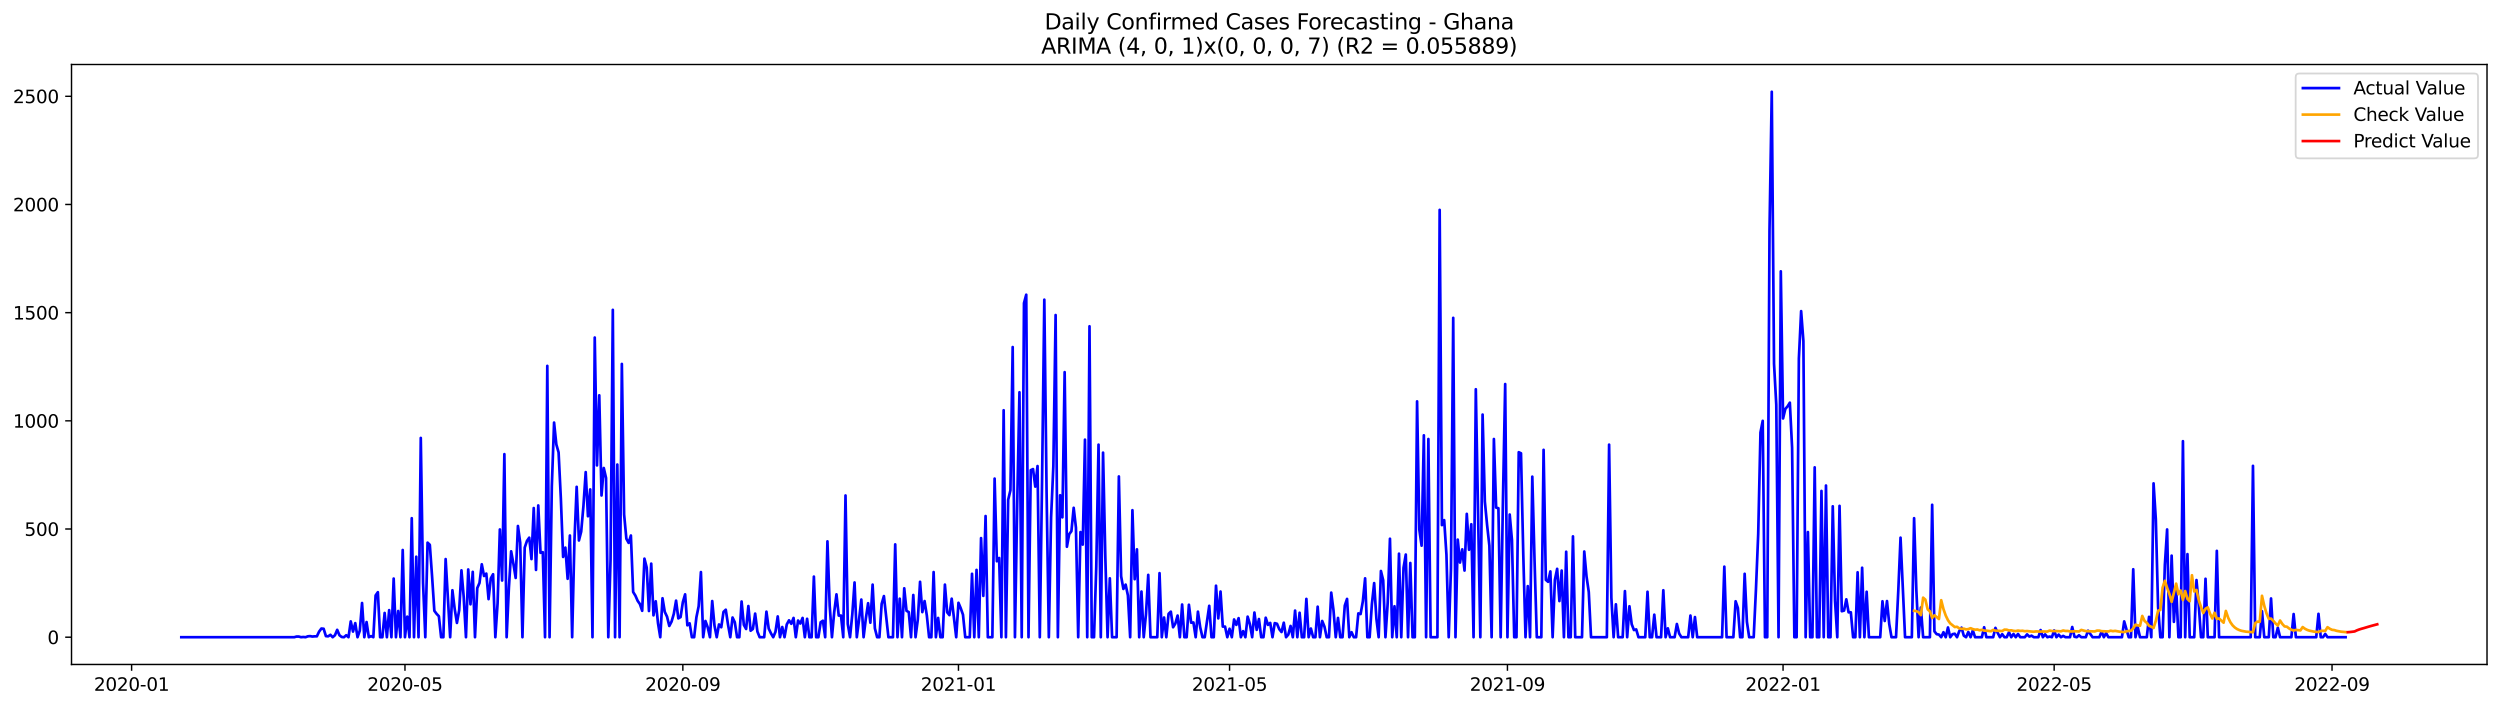 <?xml version="1.0" encoding="utf-8" standalone="no"?>
<!DOCTYPE svg PUBLIC "-//W3C//DTD SVG 1.1//EN"
  "http://www.w3.org/Graphics/SVG/1.1/DTD/svg11.dtd">
<svg xmlns:xlink="http://www.w3.org/1999/xlink" width="1386.05pt" height="392.274pt" viewBox="0 0 1386.05 392.274" xmlns="http://www.w3.org/2000/svg" version="1.1">
 <defs>
  <style type="text/css">*{stroke-linejoin: round; stroke-linecap: butt}</style>
 </defs>
 <g id="figure_1">
  <g id="patch_1">
   <path d="M 0 392.274 
L 1386.05 392.274 
L 1386.05 0 
L 0 0 
z
" style="fill: #ffffff"/>
  </g>
  <g id="axes_1">
   <g id="patch_2">
    <path d="M 39.65 368.396 
L 1378.85 368.396 
L 1378.85 35.755 
L 39.65 35.755 
z
" style="fill: #ffffff"/>
   </g>
   <g id="matplotlib.axis_1">
    <g id="xtick_1">
     <g id="line2d_1">
      <defs>
       <path id="m6792ec9a97" d="M 0 0 
L 0 3.5 
" style="stroke: #000000; stroke-width: 0.8"/>
      </defs>
      <g>
       <use xlink:href="#m6792ec9a97" x="72.967" y="368.396" style="stroke: #000000; stroke-width: 0.8"/>
      </g>
     </g>
     <g id="text_1">
      <!-- 2020-01 -->
      <g transform="translate(52.076 382.994)scale(0.1 -0.1)">
       <defs>
        <path id="DejaVuSans-32" d="M 1228 531 
L 3431 531 
L 3431 0 
L 469 0 
L 469 531 
Q 828 903 1448 1529 
Q 2069 2156 2228 2338 
Q 2531 2678 2651 2914 
Q 2772 3150 2772 3378 
Q 2772 3750 2511 3984 
Q 2250 4219 1831 4219 
Q 1534 4219 1204 4116 
Q 875 4013 500 3803 
L 500 4441 
Q 881 4594 1212 4672 
Q 1544 4750 1819 4750 
Q 2544 4750 2975 4387 
Q 3406 4025 3406 3419 
Q 3406 3131 3298 2873 
Q 3191 2616 2906 2266 
Q 2828 2175 2409 1742 
Q 1991 1309 1228 531 
z
" transform="scale(0.016)"/>
        <path id="DejaVuSans-30" d="M 2034 4250 
Q 1547 4250 1301 3770 
Q 1056 3291 1056 2328 
Q 1056 1369 1301 889 
Q 1547 409 2034 409 
Q 2525 409 2770 889 
Q 3016 1369 3016 2328 
Q 3016 3291 2770 3770 
Q 2525 4250 2034 4250 
z
M 2034 4750 
Q 2819 4750 3233 4129 
Q 3647 3509 3647 2328 
Q 3647 1150 3233 529 
Q 2819 -91 2034 -91 
Q 1250 -91 836 529 
Q 422 1150 422 2328 
Q 422 3509 836 4129 
Q 1250 4750 2034 4750 
z
" transform="scale(0.016)"/>
        <path id="DejaVuSans-2d" d="M 313 2009 
L 1997 2009 
L 1997 1497 
L 313 1497 
L 313 2009 
z
" transform="scale(0.016)"/>
        <path id="DejaVuSans-31" d="M 794 531 
L 1825 531 
L 1825 4091 
L 703 3866 
L 703 4441 
L 1819 4666 
L 2450 4666 
L 2450 531 
L 3481 531 
L 3481 0 
L 794 0 
L 794 531 
z
" transform="scale(0.016)"/>
       </defs>
       <use xlink:href="#DejaVuSans-32"/>
       <use xlink:href="#DejaVuSans-30" x="63.623"/>
       <use xlink:href="#DejaVuSans-32" x="127.246"/>
       <use xlink:href="#DejaVuSans-30" x="190.869"/>
       <use xlink:href="#DejaVuSans-2d" x="254.492"/>
       <use xlink:href="#DejaVuSans-30" x="290.576"/>
       <use xlink:href="#DejaVuSans-31" x="354.199"/>
      </g>
     </g>
    </g>
    <g id="xtick_2">
     <g id="line2d_2">
      <g>
       <use xlink:href="#m6792ec9a97" x="224.523" y="368.396" style="stroke: #000000; stroke-width: 0.8"/>
      </g>
     </g>
     <g id="text_2">
      <!-- 2020-05 -->
      <g transform="translate(203.631 382.994)scale(0.1 -0.1)">
       <defs>
        <path id="DejaVuSans-35" d="M 691 4666 
L 3169 4666 
L 3169 4134 
L 1269 4134 
L 1269 2991 
Q 1406 3038 1543 3061 
Q 1681 3084 1819 3084 
Q 2600 3084 3056 2656 
Q 3513 2228 3513 1497 
Q 3513 744 3044 326 
Q 2575 -91 1722 -91 
Q 1428 -91 1123 -41 
Q 819 9 494 109 
L 494 744 
Q 775 591 1075 516 
Q 1375 441 1709 441 
Q 2250 441 2565 725 
Q 2881 1009 2881 1497 
Q 2881 1984 2565 2268 
Q 2250 2553 1709 2553 
Q 1456 2553 1204 2497 
Q 953 2441 691 2322 
L 691 4666 
z
" transform="scale(0.016)"/>
       </defs>
       <use xlink:href="#DejaVuSans-32"/>
       <use xlink:href="#DejaVuSans-30" x="63.623"/>
       <use xlink:href="#DejaVuSans-32" x="127.246"/>
       <use xlink:href="#DejaVuSans-30" x="190.869"/>
       <use xlink:href="#DejaVuSans-2d" x="254.492"/>
       <use xlink:href="#DejaVuSans-30" x="290.576"/>
       <use xlink:href="#DejaVuSans-35" x="354.199"/>
      </g>
     </g>
    </g>
    <g id="xtick_3">
     <g id="line2d_3">
      <g>
       <use xlink:href="#m6792ec9a97" x="378.583" y="368.396" style="stroke: #000000; stroke-width: 0.8"/>
      </g>
     </g>
     <g id="text_3">
      <!-- 2020-09 -->
      <g transform="translate(357.692 382.994)scale(0.1 -0.1)">
       <defs>
        <path id="DejaVuSans-39" d="M 703 97 
L 703 672 
Q 941 559 1184 500 
Q 1428 441 1663 441 
Q 2288 441 2617 861 
Q 2947 1281 2994 2138 
Q 2813 1869 2534 1725 
Q 2256 1581 1919 1581 
Q 1219 1581 811 2004 
Q 403 2428 403 3163 
Q 403 3881 828 4315 
Q 1253 4750 1959 4750 
Q 2769 4750 3195 4129 
Q 3622 3509 3622 2328 
Q 3622 1225 3098 567 
Q 2575 -91 1691 -91 
Q 1453 -91 1209 -44 
Q 966 3 703 97 
z
M 1959 2075 
Q 2384 2075 2632 2365 
Q 2881 2656 2881 3163 
Q 2881 3666 2632 3958 
Q 2384 4250 1959 4250 
Q 1534 4250 1286 3958 
Q 1038 3666 1038 3163 
Q 1038 2656 1286 2365 
Q 1534 2075 1959 2075 
z
" transform="scale(0.016)"/>
       </defs>
       <use xlink:href="#DejaVuSans-32"/>
       <use xlink:href="#DejaVuSans-30" x="63.623"/>
       <use xlink:href="#DejaVuSans-32" x="127.246"/>
       <use xlink:href="#DejaVuSans-30" x="190.869"/>
       <use xlink:href="#DejaVuSans-2d" x="254.492"/>
       <use xlink:href="#DejaVuSans-30" x="290.576"/>
       <use xlink:href="#DejaVuSans-39" x="354.199"/>
      </g>
     </g>
    </g>
    <g id="xtick_4">
     <g id="line2d_4">
      <g>
       <use xlink:href="#m6792ec9a97" x="531.391" y="368.396" style="stroke: #000000; stroke-width: 0.8"/>
      </g>
     </g>
     <g id="text_4">
      <!-- 2021-01 -->
      <g transform="translate(510.5 382.994)scale(0.1 -0.1)">
       <use xlink:href="#DejaVuSans-32"/>
       <use xlink:href="#DejaVuSans-30" x="63.623"/>
       <use xlink:href="#DejaVuSans-32" x="127.246"/>
       <use xlink:href="#DejaVuSans-31" x="190.869"/>
       <use xlink:href="#DejaVuSans-2d" x="254.492"/>
       <use xlink:href="#DejaVuSans-30" x="290.576"/>
       <use xlink:href="#DejaVuSans-31" x="354.199"/>
      </g>
     </g>
    </g>
    <g id="xtick_5">
     <g id="line2d_5">
      <g>
       <use xlink:href="#m6792ec9a97" x="681.694" y="368.396" style="stroke: #000000; stroke-width: 0.8"/>
      </g>
     </g>
     <g id="text_5">
      <!-- 2021-05 -->
      <g transform="translate(660.803 382.994)scale(0.1 -0.1)">
       <use xlink:href="#DejaVuSans-32"/>
       <use xlink:href="#DejaVuSans-30" x="63.623"/>
       <use xlink:href="#DejaVuSans-32" x="127.246"/>
       <use xlink:href="#DejaVuSans-31" x="190.869"/>
       <use xlink:href="#DejaVuSans-2d" x="254.492"/>
       <use xlink:href="#DejaVuSans-30" x="290.576"/>
       <use xlink:href="#DejaVuSans-35" x="354.199"/>
      </g>
     </g>
    </g>
    <g id="xtick_6">
     <g id="line2d_6">
      <g>
       <use xlink:href="#m6792ec9a97" x="835.755" y="368.396" style="stroke: #000000; stroke-width: 0.8"/>
      </g>
     </g>
     <g id="text_6">
      <!-- 2021-09 -->
      <g transform="translate(814.864 382.994)scale(0.1 -0.1)">
       <use xlink:href="#DejaVuSans-32"/>
       <use xlink:href="#DejaVuSans-30" x="63.623"/>
       <use xlink:href="#DejaVuSans-32" x="127.246"/>
       <use xlink:href="#DejaVuSans-31" x="190.869"/>
       <use xlink:href="#DejaVuSans-2d" x="254.492"/>
       <use xlink:href="#DejaVuSans-30" x="290.576"/>
       <use xlink:href="#DejaVuSans-39" x="354.199"/>
      </g>
     </g>
    </g>
    <g id="xtick_7">
     <g id="line2d_7">
      <g>
       <use xlink:href="#m6792ec9a97" x="988.563" y="368.396" style="stroke: #000000; stroke-width: 0.8"/>
      </g>
     </g>
     <g id="text_7">
      <!-- 2022-01 -->
      <g transform="translate(967.672 382.994)scale(0.1 -0.1)">
       <use xlink:href="#DejaVuSans-32"/>
       <use xlink:href="#DejaVuSans-30" x="63.623"/>
       <use xlink:href="#DejaVuSans-32" x="127.246"/>
       <use xlink:href="#DejaVuSans-32" x="190.869"/>
       <use xlink:href="#DejaVuSans-2d" x="254.492"/>
       <use xlink:href="#DejaVuSans-30" x="290.576"/>
       <use xlink:href="#DejaVuSans-31" x="354.199"/>
      </g>
     </g>
    </g>
    <g id="xtick_8">
     <g id="line2d_8">
      <g>
       <use xlink:href="#m6792ec9a97" x="1138.866" y="368.396" style="stroke: #000000; stroke-width: 0.8"/>
      </g>
     </g>
     <g id="text_8">
      <!-- 2022-05 -->
      <g transform="translate(1117.975 382.994)scale(0.1 -0.1)">
       <use xlink:href="#DejaVuSans-32"/>
       <use xlink:href="#DejaVuSans-30" x="63.623"/>
       <use xlink:href="#DejaVuSans-32" x="127.246"/>
       <use xlink:href="#DejaVuSans-32" x="190.869"/>
       <use xlink:href="#DejaVuSans-2d" x="254.492"/>
       <use xlink:href="#DejaVuSans-30" x="290.576"/>
       <use xlink:href="#DejaVuSans-35" x="354.199"/>
      </g>
     </g>
    </g>
    <g id="xtick_9">
     <g id="line2d_9">
      <g>
       <use xlink:href="#m6792ec9a97" x="1292.927" y="368.396" style="stroke: #000000; stroke-width: 0.8"/>
      </g>
     </g>
     <g id="text_9">
      <!-- 2022-09 -->
      <g transform="translate(1272.035 382.994)scale(0.1 -0.1)">
       <use xlink:href="#DejaVuSans-32"/>
       <use xlink:href="#DejaVuSans-30" x="63.623"/>
       <use xlink:href="#DejaVuSans-32" x="127.246"/>
       <use xlink:href="#DejaVuSans-32" x="190.869"/>
       <use xlink:href="#DejaVuSans-2d" x="254.492"/>
       <use xlink:href="#DejaVuSans-30" x="290.576"/>
       <use xlink:href="#DejaVuSans-39" x="354.199"/>
      </g>
     </g>
    </g>
   </g>
   <g id="matplotlib.axis_2">
    <g id="ytick_1">
     <g id="line2d_10">
      <defs>
       <path id="mbebb4a8b9f" d="M 0 0 
L -3.5 0 
" style="stroke: #000000; stroke-width: 0.8"/>
      </defs>
      <g>
       <use xlink:href="#mbebb4a8b9f" x="39.65" y="353.276" style="stroke: #000000; stroke-width: 0.8"/>
      </g>
     </g>
     <g id="text_10">
      <!-- 0 -->
      <g transform="translate(26.288 357.075)scale(0.1 -0.1)">
       <use xlink:href="#DejaVuSans-30"/>
      </g>
     </g>
    </g>
    <g id="ytick_2">
     <g id="line2d_11">
      <g>
       <use xlink:href="#mbebb4a8b9f" x="39.65" y="293.299" style="stroke: #000000; stroke-width: 0.8"/>
      </g>
     </g>
     <g id="text_11">
      <!-- 500 -->
      <g transform="translate(13.562 297.099)scale(0.1 -0.1)">
       <use xlink:href="#DejaVuSans-35"/>
       <use xlink:href="#DejaVuSans-30" x="63.623"/>
       <use xlink:href="#DejaVuSans-30" x="127.246"/>
      </g>
     </g>
    </g>
    <g id="ytick_3">
     <g id="line2d_12">
      <g>
       <use xlink:href="#mbebb4a8b9f" x="39.65" y="233.323" style="stroke: #000000; stroke-width: 0.8"/>
      </g>
     </g>
     <g id="text_12">
      <!-- 1000 -->
      <g transform="translate(7.2 237.122)scale(0.1 -0.1)">
       <use xlink:href="#DejaVuSans-31"/>
       <use xlink:href="#DejaVuSans-30" x="63.623"/>
       <use xlink:href="#DejaVuSans-30" x="127.246"/>
       <use xlink:href="#DejaVuSans-30" x="190.869"/>
      </g>
     </g>
    </g>
    <g id="ytick_4">
     <g id="line2d_13">
      <g>
       <use xlink:href="#mbebb4a8b9f" x="39.65" y="173.347" style="stroke: #000000; stroke-width: 0.8"/>
      </g>
     </g>
     <g id="text_13">
      <!-- 1500 -->
      <g transform="translate(7.2 177.146)scale(0.1 -0.1)">
       <use xlink:href="#DejaVuSans-31"/>
       <use xlink:href="#DejaVuSans-35" x="63.623"/>
       <use xlink:href="#DejaVuSans-30" x="127.246"/>
       <use xlink:href="#DejaVuSans-30" x="190.869"/>
      </g>
     </g>
    </g>
    <g id="ytick_5">
     <g id="line2d_14">
      <g>
       <use xlink:href="#mbebb4a8b9f" x="39.65" y="113.371" style="stroke: #000000; stroke-width: 0.8"/>
      </g>
     </g>
     <g id="text_14">
      <!-- 2000 -->
      <g transform="translate(7.2 117.17)scale(0.1 -0.1)">
       <use xlink:href="#DejaVuSans-32"/>
       <use xlink:href="#DejaVuSans-30" x="63.623"/>
       <use xlink:href="#DejaVuSans-30" x="127.246"/>
       <use xlink:href="#DejaVuSans-30" x="190.869"/>
      </g>
     </g>
    </g>
    <g id="ytick_6">
     <g id="line2d_15">
      <g>
       <use xlink:href="#mbebb4a8b9f" x="39.65" y="53.395" style="stroke: #000000; stroke-width: 0.8"/>
      </g>
     </g>
     <g id="text_15">
      <!-- 2500 -->
      <g transform="translate(7.2 57.194)scale(0.1 -0.1)">
       <use xlink:href="#DejaVuSans-32"/>
       <use xlink:href="#DejaVuSans-35" x="63.623"/>
       <use xlink:href="#DejaVuSans-30" x="127.246"/>
       <use xlink:href="#DejaVuSans-30" x="190.869"/>
      </g>
     </g>
    </g>
   </g>
   <g id="line2d_16">
    <path d="M 100.523 353.276 
L 163.149 353.276 
L 164.402 352.916 
L 165.654 352.916 
L 166.907 353.276 
L 168.159 353.156 
L 169.412 353.276 
L 170.664 352.796 
L 171.917 352.676 
L 173.169 352.916 
L 174.422 352.796 
L 175.674 352.796 
L 176.927 350.157 
L 178.179 348.477 
L 179.432 348.597 
L 180.684 352.676 
L 181.937 352.796 
L 183.189 351.956 
L 184.442 353.276 
L 185.694 352.196 
L 186.947 349.197 
L 188.199 352.196 
L 189.452 353.156 
L 190.705 353.276 
L 191.957 352.196 
L 193.21 353.276 
L 194.462 344.519 
L 195.715 350.157 
L 196.967 345.479 
L 198.22 353.276 
L 199.472 349.677 
L 200.725 334.323 
L 201.977 353.276 
L 203.23 344.879 
L 204.482 353.276 
L 205.735 352.676 
L 206.987 353.276 
L 208.24 330.125 
L 209.492 328.325 
L 210.745 353.276 
L 211.997 353.276 
L 213.25 339.841 
L 214.503 353.276 
L 215.755 338.281 
L 217.008 353.276 
L 218.26 320.768 
L 219.513 353.276 
L 220.765 338.761 
L 222.018 353.276 
L 223.27 304.935 
L 224.523 353.276 
L 225.775 341.88 
L 227.028 353.276 
L 228.28 287.302 
L 229.533 353.276 
L 230.785 308.653 
L 232.038 353.276 
L 233.29 242.799 
L 234.543 323.167 
L 235.795 353.276 
L 237.048 300.856 
L 238.301 302.056 
L 239.553 319.569 
L 240.806 338.641 
L 242.058 340.321 
L 243.311 341.64 
L 244.563 353.276 
L 245.816 353.276 
L 247.068 309.973 
L 249.573 353.276 
L 250.826 327.246 
L 252.078 337.562 
L 253.331 345.359 
L 254.583 338.281 
L 255.836 316.21 
L 257.088 330.964 
L 258.341 353.276 
L 259.593 315.73 
L 260.846 335.043 
L 262.098 317.05 
L 263.351 353.276 
L 264.604 326.046 
L 265.856 323.167 
L 267.109 312.852 
L 268.361 319.329 
L 269.614 318.009 
L 270.866 332.164 
L 272.119 320.648 
L 273.371 318.369 
L 274.624 353.276 
L 275.876 334.443 
L 277.129 293.539 
L 278.381 321.848 
L 279.634 251.796 
L 280.886 353.276 
L 282.139 325.806 
L 283.391 305.654 
L 284.644 312.612 
L 285.896 320.409 
L 287.149 291.62 
L 288.402 300.856 
L 289.654 353.276 
L 290.907 303.615 
L 292.159 299.897 
L 293.412 298.097 
L 294.664 309.973 
L 295.917 281.664 
L 297.169 315.97 
L 298.422 280.224 
L 299.674 306.494 
L 300.927 306.134 
L 302.179 353.276 
L 303.432 202.855 
L 304.684 353.276 
L 305.937 269.669 
L 307.189 234.283 
L 308.442 246.398 
L 309.694 250.836 
L 310.947 276.386 
L 312.199 308.773 
L 313.452 303.615 
L 314.705 320.888 
L 315.957 296.898 
L 317.21 353.276 
L 318.462 300.257 
L 319.715 269.909 
L 320.967 299.657 
L 322.22 294.739 
L 323.472 280.464 
L 324.725 261.752 
L 325.977 286.222 
L 327.23 271.348 
L 328.482 353.276 
L 329.735 187.141 
L 330.987 258.033 
L 332.24 219.169 
L 333.492 274.707 
L 334.745 259.473 
L 335.997 264.991 
L 337.25 353.276 
L 338.503 310.213 
L 339.755 171.788 
L 341.008 353.276 
L 342.26 257.553 
L 343.513 353.276 
L 344.765 201.776 
L 346.018 285.262 
L 347.27 298.697 
L 348.523 300.976 
L 349.775 296.898 
L 351.028 328.205 
L 352.28 330.245 
L 353.533 333.123 
L 354.785 334.923 
L 356.038 338.641 
L 357.29 309.733 
L 358.543 314.651 
L 359.795 338.761 
L 361.048 312.492 
L 362.301 341.16 
L 363.553 333.363 
L 364.806 345.479 
L 366.058 353.276 
L 367.311 331.684 
L 368.563 339.241 
L 369.816 341.88 
L 371.068 347.038 
L 372.321 344.639 
L 373.573 340.321 
L 374.826 333.004 
L 376.078 342.84 
L 377.331 342.12 
L 378.583 333.843 
L 379.836 329.525 
L 381.088 346.678 
L 382.341 345.599 
L 383.593 353.276 
L 384.846 353.276 
L 386.098 342.24 
L 387.351 336.122 
L 388.604 317.17 
L 389.856 353.276 
L 391.109 344.279 
L 392.361 347.758 
L 393.614 353.276 
L 394.866 333.243 
L 396.119 346.798 
L 397.371 353.276 
L 398.624 346.198 
L 399.876 347.758 
L 401.129 339.241 
L 402.381 338.042 
L 403.634 346.318 
L 404.886 353.276 
L 406.139 342.36 
L 407.391 344.999 
L 408.644 353.276 
L 409.896 353.276 
L 411.149 333.483 
L 412.402 346.438 
L 413.654 348.717 
L 414.907 336.002 
L 416.159 349.677 
L 417.412 348.717 
L 418.664 340.201 
L 419.917 350.157 
L 421.169 353.276 
L 423.674 353.276 
L 424.927 339.121 
L 426.179 348.477 
L 427.432 351.116 
L 428.684 353.276 
L 429.937 350.277 
L 431.189 341.76 
L 432.442 353.276 
L 433.694 347.638 
L 434.947 353.276 
L 436.199 346.198 
L 437.452 343.919 
L 438.705 345.838 
L 439.957 342.6 
L 441.21 353.276 
L 442.462 344.039 
L 443.715 345.718 
L 444.967 342.6 
L 446.22 353.276 
L 447.472 343.08 
L 448.725 353.276 
L 449.977 353.276 
L 451.23 319.689 
L 452.482 353.276 
L 453.735 353.276 
L 454.987 344.999 
L 456.24 344.159 
L 457.492 353.276 
L 458.745 300.137 
L 459.997 335.882 
L 461.25 353.276 
L 462.503 339.361 
L 463.755 329.525 
L 465.008 341.28 
L 466.26 341.28 
L 467.513 353.276 
L 468.765 274.707 
L 470.018 345.958 
L 471.27 353.276 
L 472.523 340.68 
L 473.775 322.928 
L 475.028 353.276 
L 476.28 343.559 
L 477.533 332.404 
L 478.785 353.276 
L 480.038 342.96 
L 481.29 334.443 
L 482.543 345.239 
L 483.795 324.127 
L 485.048 348.357 
L 486.301 353.276 
L 487.553 353.276 
L 488.806 334.803 
L 490.058 330.485 
L 492.563 353.276 
L 495.068 353.276 
L 496.321 301.816 
L 497.573 353.276 
L 498.826 331.924 
L 500.078 353.276 
L 501.331 326.166 
L 502.583 338.641 
L 503.836 339.361 
L 505.088 353.276 
L 506.341 329.885 
L 507.593 353.276 
L 508.846 343.559 
L 510.098 322.568 
L 511.351 339.361 
L 512.604 333.243 
L 513.856 341.28 
L 515.109 353.276 
L 516.361 353.276 
L 517.614 317.17 
L 518.866 353.276 
L 520.119 342.6 
L 521.371 353.276 
L 522.624 353.276 
L 523.876 324.127 
L 525.129 339.481 
L 526.381 341.04 
L 527.634 331.924 
L 530.139 353.276 
L 531.391 334.203 
L 532.644 337.202 
L 533.896 340.8 
L 535.149 353.276 
L 537.654 353.276 
L 538.907 318.129 
L 540.159 353.276 
L 541.412 315.97 
L 542.664 353.276 
L 543.917 298.337 
L 545.169 330.365 
L 546.422 286.102 
L 547.674 353.276 
L 550.179 353.276 
L 551.432 265.35 
L 552.684 311.172 
L 553.937 309.373 
L 555.189 353.276 
L 556.442 227.445 
L 557.694 353.276 
L 558.947 277.106 
L 560.199 271.828 
L 561.452 192.419 
L 562.705 353.276 
L 563.957 279.385 
L 565.21 217.489 
L 566.462 353.276 
L 567.715 168.069 
L 568.967 163.391 
L 570.22 353.276 
L 571.472 260.672 
L 572.725 260.072 
L 573.977 269.789 
L 575.23 258.393 
L 576.482 353.276 
L 577.735 266.67 
L 578.987 166.15 
L 580.24 272.308 
L 581.492 353.276 
L 582.745 286.822 
L 583.997 258.513 
L 585.25 174.666 
L 586.503 353.276 
L 587.755 274.587 
L 589.008 286.822 
L 590.26 206.334 
L 591.513 303.135 
L 592.765 296.178 
L 594.018 294.499 
L 595.27 281.544 
L 596.523 292.58 
L 597.775 353.276 
L 599.028 294.979 
L 600.28 301.936 
L 601.533 243.759 
L 602.785 353.276 
L 604.038 180.904 
L 605.29 353.276 
L 606.543 353.276 
L 607.795 314.171 
L 609.048 246.518 
L 610.301 353.276 
L 611.553 250.956 
L 612.806 308.533 
L 614.058 353.276 
L 615.311 320.648 
L 616.563 353.276 
L 619.068 353.276 
L 620.321 264.151 
L 621.573 319.449 
L 622.826 326.526 
L 624.078 324.127 
L 625.331 330.125 
L 626.583 353.276 
L 627.836 282.863 
L 629.088 321.128 
L 630.341 304.575 
L 631.593 353.276 
L 632.846 327.966 
L 634.098 353.276 
L 635.351 340.561 
L 636.604 318.729 
L 637.856 353.276 
L 641.614 353.276 
L 642.866 317.77 
L 644.119 353.276 
L 645.371 342.36 
L 646.624 353.276 
L 647.876 340.321 
L 649.129 339.121 
L 650.381 347.758 
L 651.634 345.718 
L 652.886 341.28 
L 654.139 353.276 
L 655.391 335.163 
L 656.644 353.276 
L 657.896 353.276 
L 659.149 335.283 
L 660.402 345.239 
L 661.654 345.119 
L 662.907 353.276 
L 664.159 339.121 
L 665.412 347.758 
L 666.664 353.276 
L 667.917 353.276 
L 670.422 335.882 
L 671.674 353.276 
L 672.927 353.276 
L 674.179 324.727 
L 675.432 342.84 
L 676.684 327.966 
L 677.937 347.398 
L 679.189 347.398 
L 680.442 353.276 
L 681.694 348.597 
L 682.947 353.276 
L 684.199 343.439 
L 685.452 346.438 
L 686.705 342.72 
L 687.957 353.276 
L 689.21 349.917 
L 690.462 353.276 
L 691.715 341.88 
L 692.967 346.078 
L 694.22 353.276 
L 695.472 339.601 
L 696.725 349.197 
L 697.977 343.199 
L 699.23 353.276 
L 700.482 353.276 
L 701.735 342.48 
L 702.987 346.438 
L 704.24 345.359 
L 705.492 353.276 
L 706.745 345.479 
L 707.997 345.838 
L 709.25 348.837 
L 710.503 350.397 
L 711.755 345.239 
L 713.008 353.276 
L 714.26 351.836 
L 715.513 347.038 
L 716.765 353.276 
L 718.018 338.521 
L 719.27 353.276 
L 720.523 339.721 
L 721.775 353.276 
L 723.028 353.276 
L 724.28 332.044 
L 725.533 353.276 
L 726.785 348.477 
L 728.038 353.276 
L 729.29 353.276 
L 730.543 336.362 
L 731.795 353.276 
L 733.048 344.279 
L 734.301 347.398 
L 735.553 353.276 
L 736.806 353.276 
L 738.058 328.565 
L 739.311 338.281 
L 740.563 353.276 
L 741.816 342.6 
L 743.068 353.276 
L 744.321 353.276 
L 745.573 335.762 
L 746.826 332.044 
L 748.078 353.276 
L 749.331 350.517 
L 750.583 353.276 
L 751.836 353.276 
L 753.088 340.081 
L 754.341 340.441 
L 755.593 333.363 
L 756.846 320.648 
L 758.098 353.276 
L 759.351 353.276 
L 760.604 334.923 
L 761.856 323.287 
L 763.109 343.08 
L 764.361 353.276 
L 765.614 316.57 
L 766.866 321.728 
L 768.119 353.276 
L 769.371 334.203 
L 770.624 298.697 
L 771.876 353.276 
L 773.129 336.122 
L 774.381 353.276 
L 775.634 306.974 
L 776.886 353.276 
L 778.139 314.771 
L 779.391 307.454 
L 780.644 353.276 
L 781.896 312.132 
L 783.149 353.276 
L 784.402 353.276 
L 785.654 222.527 
L 786.907 293.659 
L 788.159 302.536 
L 789.412 241.36 
L 790.664 353.276 
L 791.917 243.399 
L 793.169 353.276 
L 796.927 353.276 
L 798.179 116.37 
L 799.432 291.14 
L 800.684 288.381 
L 801.937 307.574 
L 803.189 353.276 
L 804.442 315.371 
L 805.694 176.226 
L 806.947 353.276 
L 808.199 299.177 
L 809.452 311.892 
L 810.705 304.575 
L 811.957 316.33 
L 813.21 284.903 
L 814.462 304.815 
L 815.715 290.66 
L 816.967 353.276 
L 818.22 215.81 
L 820.725 353.276 
L 821.977 229.844 
L 823.23 278.065 
L 824.482 291.14 
L 825.735 302.536 
L 826.987 353.276 
L 828.24 243.399 
L 829.492 281.424 
L 830.745 281.784 
L 831.997 353.276 
L 833.25 277.705 
L 834.503 212.931 
L 835.755 353.276 
L 837.008 285.262 
L 838.26 299.417 
L 839.513 353.276 
L 840.765 353.276 
L 842.018 250.716 
L 843.27 251.316 
L 844.523 306.974 
L 845.775 353.276 
L 847.028 324.967 
L 848.28 353.276 
L 849.533 264.271 
L 850.785 310.932 
L 852.038 353.276 
L 854.543 353.276 
L 855.795 249.397 
L 857.048 321.488 
L 858.301 322.568 
L 859.553 316.81 
L 860.806 353.276 
L 862.058 321.488 
L 863.311 315.371 
L 864.563 333.243 
L 865.816 316.33 
L 867.068 353.276 
L 868.321 305.894 
L 869.573 353.276 
L 870.826 353.276 
L 872.078 297.378 
L 873.331 353.276 
L 877.088 353.276 
L 878.341 305.774 
L 879.593 319.569 
L 880.846 328.205 
L 882.098 353.276 
L 890.866 353.276 
L 892.119 246.518 
L 893.371 331.444 
L 894.624 353.276 
L 895.876 335.043 
L 897.129 353.276 
L 899.634 353.276 
L 900.886 327.726 
L 902.139 353.276 
L 903.391 336.122 
L 904.644 346.078 
L 905.896 349.317 
L 907.149 348.957 
L 908.402 353.276 
L 912.159 353.276 
L 913.412 328.085 
L 914.664 353.276 
L 915.917 353.276 
L 917.169 340.8 
L 918.422 353.276 
L 920.927 353.276 
L 922.179 327.246 
L 923.432 353.276 
L 924.684 348.357 
L 925.937 353.276 
L 928.442 353.276 
L 929.694 345.958 
L 930.947 351.236 
L 932.199 353.276 
L 935.957 353.276 
L 937.21 341.28 
L 938.462 353.276 
L 939.715 342.12 
L 940.967 353.276 
L 954.745 353.276 
L 955.997 314.171 
L 957.25 353.276 
L 961.008 353.276 
L 962.26 333.363 
L 963.513 337.082 
L 964.765 353.276 
L 966.018 353.276 
L 967.27 318.129 
L 968.523 344.759 
L 969.775 353.276 
L 972.28 353.276 
L 973.533 326.766 
L 974.785 296.058 
L 976.038 239.801 
L 977.29 233.323 
L 978.543 353.276 
L 979.795 353.276 
L 981.048 127.645 
L 982.301 50.876 
L 983.553 201.656 
L 984.806 224.447 
L 986.058 353.276 
L 987.311 150.436 
L 988.563 232.004 
L 989.816 226.726 
L 991.068 225.286 
L 992.321 223.247 
L 993.573 248.197 
L 994.826 353.276 
L 996.078 353.276 
L 997.331 198.777 
L 998.583 172.507 
L 999.836 189.061 
L 1001.088 353.276 
L 1002.341 294.979 
L 1003.593 353.276 
L 1004.846 353.276 
L 1006.098 259.113 
L 1007.351 353.276 
L 1008.604 353.276 
L 1009.856 272.188 
L 1011.109 353.276 
L 1012.361 269.189 
L 1013.614 353.276 
L 1014.866 353.276 
L 1016.119 280.704 
L 1017.371 333.004 
L 1018.624 353.276 
L 1019.876 280.464 
L 1021.129 338.881 
L 1022.381 338.521 
L 1023.634 332.284 
L 1024.886 339.481 
L 1026.139 339.481 
L 1027.391 353.276 
L 1028.644 353.276 
L 1029.896 317.29 
L 1031.149 353.276 
L 1032.402 314.771 
L 1033.654 353.276 
L 1034.907 328.085 
L 1036.159 353.276 
L 1042.422 353.276 
L 1043.674 333.363 
L 1044.927 344.279 
L 1046.179 333.243 
L 1047.432 345.958 
L 1048.684 353.276 
L 1051.189 353.276 
L 1052.442 327.606 
L 1053.694 298.097 
L 1056.199 353.276 
L 1059.957 353.276 
L 1061.21 287.302 
L 1062.462 327.246 
L 1063.715 353.276 
L 1064.967 336.842 
L 1066.22 353.276 
L 1069.977 353.276 
L 1071.23 279.865 
L 1072.482 350.037 
L 1073.735 351.596 
L 1074.987 351.836 
L 1076.24 353.276 
L 1077.492 350.517 
L 1078.745 353.276 
L 1079.997 347.878 
L 1081.25 353.276 
L 1082.503 351.596 
L 1083.755 351.356 
L 1085.008 353.276 
L 1086.26 349.917 
L 1087.513 347.998 
L 1088.765 352.436 
L 1090.018 353.276 
L 1091.27 350.397 
L 1092.523 353.276 
L 1093.775 349.557 
L 1095.028 353.276 
L 1098.785 353.276 
L 1100.038 347.758 
L 1101.29 353.276 
L 1105.048 353.276 
L 1106.301 348.118 
L 1107.553 350.876 
L 1108.806 353.276 
L 1110.058 351.596 
L 1111.311 353.276 
L 1112.563 353.276 
L 1113.816 350.517 
L 1115.068 353.276 
L 1116.321 351.476 
L 1117.573 353.276 
L 1118.826 351.476 
L 1120.078 353.276 
L 1122.583 353.276 
L 1123.836 351.716 
L 1125.088 352.916 
L 1126.341 352.436 
L 1127.593 353.276 
L 1130.098 353.276 
L 1131.351 349.317 
L 1132.604 353.276 
L 1133.856 351.716 
L 1135.109 353.276 
L 1136.361 352.916 
L 1137.614 353.276 
L 1138.866 349.557 
L 1140.119 353.276 
L 1141.371 351.836 
L 1142.624 353.276 
L 1143.876 352.556 
L 1145.129 353.276 
L 1147.634 353.276 
L 1148.886 347.638 
L 1150.139 353.036 
L 1151.391 353.276 
L 1152.644 352.196 
L 1153.896 353.276 
L 1156.402 353.276 
L 1157.654 349.677 
L 1160.159 353.276 
L 1163.917 353.276 
L 1165.169 350.157 
L 1166.422 353.276 
L 1167.674 350.996 
L 1168.927 353.276 
L 1176.442 353.276 
L 1177.694 344.519 
L 1180.199 353.276 
L 1181.452 353.276 
L 1182.705 315.61 
L 1183.957 353.276 
L 1185.21 347.758 
L 1186.462 353.276 
L 1190.22 353.276 
L 1191.472 342 
L 1192.725 353.276 
L 1193.977 267.989 
L 1195.23 287.901 
L 1196.482 336.362 
L 1197.735 353.276 
L 1198.987 353.276 
L 1200.24 313.211 
L 1201.492 293.539 
L 1202.745 353.276 
L 1203.997 308.053 
L 1205.25 344.759 
L 1206.503 325.566 
L 1207.755 353.276 
L 1209.008 353.276 
L 1210.26 244.599 
L 1211.513 353.276 
L 1212.765 307.214 
L 1214.018 353.276 
L 1216.523 353.276 
L 1217.775 321.608 
L 1219.028 335.403 
L 1220.28 353.276 
L 1221.533 353.276 
L 1222.785 320.888 
L 1224.038 353.276 
L 1227.795 353.276 
L 1229.048 305.414 
L 1230.301 353.276 
L 1247.836 353.276 
L 1249.088 258.273 
L 1250.341 353.276 
L 1252.846 353.276 
L 1254.098 338.881 
L 1255.351 353.276 
L 1257.856 353.276 
L 1259.109 331.804 
L 1260.361 353.276 
L 1261.614 353.276 
L 1262.866 347.998 
L 1264.119 353.276 
L 1270.381 353.276 
L 1271.634 340.441 
L 1272.886 353.276 
L 1284.159 353.276 
L 1285.412 340.321 
L 1286.664 353.276 
L 1287.917 353.276 
L 1289.169 351.476 
L 1290.422 353.276 
L 1300.442 353.276 
L 1300.442 353.276 
" clip-path="url(#p95283223ab)" style="fill: none; stroke: #0000ff; stroke-width: 1.5; stroke-linecap: square"/>
   </g>
   <g id="line2d_17">
    <path d="M 1061.21 338.648 
L 1062.462 338.846 
L 1063.715 339.431 
L 1064.967 341.025 
L 1066.22 331.356 
L 1067.472 332.467 
L 1068.725 337.806 
L 1069.977 338.978 
L 1071.23 342.599 
L 1072.482 341.173 
L 1073.735 342.063 
L 1074.987 343.195 
L 1076.24 332.76 
L 1077.492 337.689 
L 1078.745 341.249 
L 1079.997 343.848 
L 1081.25 345.618 
L 1083.755 347.643 
L 1085.008 347.505 
L 1086.26 348.399 
L 1087.513 348.593 
L 1088.765 348.533 
L 1090.018 348.946 
L 1091.27 348.778 
L 1092.523 348.284 
L 1093.775 348.799 
L 1095.028 349.119 
L 1096.28 349.004 
L 1097.533 349.444 
L 1098.785 349.18 
L 1100.038 349.634 
L 1101.29 349.652 
L 1103.795 349.972 
L 1105.048 349.236 
L 1106.301 349.672 
L 1110.058 349.857 
L 1111.311 349.084 
L 1112.563 349.114 
L 1113.816 349.558 
L 1115.068 349.459 
L 1116.321 349.756 
L 1117.573 349.884 
L 1118.826 349.601 
L 1120.078 349.795 
L 1121.331 349.704 
L 1122.583 349.962 
L 1123.836 349.865 
L 1126.341 350.156 
L 1127.593 350.224 
L 1128.846 350.059 
L 1131.351 350.168 
L 1132.604 350.104 
L 1135.109 350.16 
L 1136.361 349.592 
L 1137.614 349.87 
L 1140.119 349.88 
L 1142.624 350.026 
L 1143.876 349.544 
L 1145.129 349.82 
L 1146.381 349.811 
L 1147.634 350.056 
L 1148.886 350.115 
L 1150.139 349.977 
L 1152.644 350.107 
L 1153.896 349.246 
L 1156.402 349.911 
L 1161.412 350.083 
L 1162.664 349.607 
L 1163.917 349.621 
L 1165.169 349.938 
L 1168.927 350.098 
L 1170.179 349.675 
L 1171.432 349.933 
L 1172.684 349.763 
L 1175.189 350.224 
L 1177.694 350.444 
L 1178.947 350.037 
L 1180.199 349.758 
L 1181.452 349.754 
L 1182.705 348.446 
L 1183.957 346.335 
L 1185.21 346.709 
L 1186.462 346.938 
L 1187.715 341.499 
L 1188.967 344.236 
L 1190.22 345.28 
L 1191.472 346.945 
L 1192.725 347.49 
L 1193.977 348.181 
L 1195.23 344.178 
L 1196.482 338.581 
L 1197.735 338.172 
L 1198.987 325.8 
L 1200.24 322.007 
L 1201.492 325.861 
L 1202.745 329.338 
L 1203.997 333.683 
L 1206.503 323.582 
L 1207.755 329.448 
L 1209.008 327.42 
L 1210.26 332.659 
L 1211.513 327.69 
L 1212.765 332.038 
L 1214.018 333.34 
L 1215.27 318.929 
L 1216.523 327.922 
L 1217.775 327.09 
L 1219.028 332.71 
L 1220.28 336.512 
L 1221.533 339.856 
L 1222.785 337.453 
L 1224.038 336.757 
L 1225.29 340.24 
L 1226.543 342.87 
L 1227.795 339.738 
L 1229.048 343.124 
L 1230.301 342.9 
L 1232.806 345.232 
L 1234.058 338.718 
L 1235.311 342.42 
L 1236.563 344.973 
L 1237.816 346.733 
L 1239.068 347.947 
L 1240.321 348.784 
L 1241.573 349.361 
L 1242.826 349.759 
L 1245.331 350.222 
L 1249.088 350.505 
L 1250.341 345.47 
L 1251.593 344.648 
L 1252.846 344.75 
L 1254.098 330.315 
L 1255.351 335.857 
L 1256.604 340.079 
L 1257.856 343.092 
L 1259.109 342.972 
L 1260.361 344.206 
L 1261.614 345.655 
L 1262.866 346.806 
L 1264.119 344.039 
L 1265.371 345.954 
L 1266.624 347.312 
L 1267.876 347.443 
L 1269.129 348.436 
L 1270.381 349.121 
L 1271.634 349.593 
L 1272.886 349.233 
L 1275.391 349.509 
L 1276.644 347.663 
L 1277.896 348.588 
L 1279.149 349.226 
L 1280.402 349.666 
L 1282.907 350.178 
L 1285.412 350.422 
L 1286.664 349.798 
L 1287.917 349.729 
L 1289.169 349.773 
L 1290.422 347.729 
L 1291.674 348.587 
L 1292.927 349.192 
L 1294.179 349.334 
L 1295.432 349.741 
L 1297.937 350.214 
L 1300.442 350.439 
L 1300.442 350.439 
" clip-path="url(#p95283223ab)" style="fill: none; stroke: #ffa500; stroke-width: 1.5; stroke-linecap: square"/>
   </g>
   <g id="line2d_18">
    <path d="M 1301.694 350.502 
L 1302.947 350.397 
L 1304.199 350.249 
L 1305.452 350.084 
L 1306.705 349.482 
L 1307.957 349.009 
L 1309.21 348.614 
L 1310.462 348.269 
L 1311.715 347.891 
L 1312.967 347.512 
L 1314.22 347.148 
L 1315.472 346.801 
L 1316.725 346.463 
L 1317.977 346.131 
" clip-path="url(#p95283223ab)" style="fill: none; stroke: #ff0000; stroke-width: 1.5; stroke-linecap: square"/>
   </g>
   <g id="patch_3">
    <path d="M 39.65 368.396 
L 39.65 35.755 
" style="fill: none; stroke: #000000; stroke-width: 0.8; stroke-linejoin: miter; stroke-linecap: square"/>
   </g>
   <g id="patch_4">
    <path d="M 1378.85 368.396 
L 1378.85 35.755 
" style="fill: none; stroke: #000000; stroke-width: 0.8; stroke-linejoin: miter; stroke-linecap: square"/>
   </g>
   <g id="patch_5">
    <path d="M 39.65 368.396 
L 1378.85 368.396 
" style="fill: none; stroke: #000000; stroke-width: 0.8; stroke-linejoin: miter; stroke-linecap: square"/>
   </g>
   <g id="patch_6">
    <path d="M 39.65 35.755 
L 1378.85 35.755 
" style="fill: none; stroke: #000000; stroke-width: 0.8; stroke-linejoin: miter; stroke-linecap: square"/>
   </g>
   <g id="text_16">
    <!-- Daily Confirmed Cases Forecasting - Ghana -->
    <g transform="translate(579.142 16.318)scale(0.12 -0.12)">
     <defs>
      <path id="DejaVuSans-44" d="M 1259 4147 
L 1259 519 
L 2022 519 
Q 2988 519 3436 956 
Q 3884 1394 3884 2338 
Q 3884 3275 3436 3711 
Q 2988 4147 2022 4147 
L 1259 4147 
z
M 628 4666 
L 1925 4666 
Q 3281 4666 3915 4102 
Q 4550 3538 4550 2338 
Q 4550 1131 3912 565 
Q 3275 0 1925 0 
L 628 0 
L 628 4666 
z
" transform="scale(0.016)"/>
      <path id="DejaVuSans-61" d="M 2194 1759 
Q 1497 1759 1228 1600 
Q 959 1441 959 1056 
Q 959 750 1161 570 
Q 1363 391 1709 391 
Q 2188 391 2477 730 
Q 2766 1069 2766 1631 
L 2766 1759 
L 2194 1759 
z
M 3341 1997 
L 3341 0 
L 2766 0 
L 2766 531 
Q 2569 213 2275 61 
Q 1981 -91 1556 -91 
Q 1019 -91 701 211 
Q 384 513 384 1019 
Q 384 1609 779 1909 
Q 1175 2209 1959 2209 
L 2766 2209 
L 2766 2266 
Q 2766 2663 2505 2880 
Q 2244 3097 1772 3097 
Q 1472 3097 1187 3025 
Q 903 2953 641 2809 
L 641 3341 
Q 956 3463 1253 3523 
Q 1550 3584 1831 3584 
Q 2591 3584 2966 3190 
Q 3341 2797 3341 1997 
z
" transform="scale(0.016)"/>
      <path id="DejaVuSans-69" d="M 603 3500 
L 1178 3500 
L 1178 0 
L 603 0 
L 603 3500 
z
M 603 4863 
L 1178 4863 
L 1178 4134 
L 603 4134 
L 603 4863 
z
" transform="scale(0.016)"/>
      <path id="DejaVuSans-6c" d="M 603 4863 
L 1178 4863 
L 1178 0 
L 603 0 
L 603 4863 
z
" transform="scale(0.016)"/>
      <path id="DejaVuSans-79" d="M 2059 -325 
Q 1816 -950 1584 -1140 
Q 1353 -1331 966 -1331 
L 506 -1331 
L 506 -850 
L 844 -850 
Q 1081 -850 1212 -737 
Q 1344 -625 1503 -206 
L 1606 56 
L 191 3500 
L 800 3500 
L 1894 763 
L 2988 3500 
L 3597 3500 
L 2059 -325 
z
" transform="scale(0.016)"/>
      <path id="DejaVuSans-20" transform="scale(0.016)"/>
      <path id="DejaVuSans-43" d="M 4122 4306 
L 4122 3641 
Q 3803 3938 3442 4084 
Q 3081 4231 2675 4231 
Q 1875 4231 1450 3742 
Q 1025 3253 1025 2328 
Q 1025 1406 1450 917 
Q 1875 428 2675 428 
Q 3081 428 3442 575 
Q 3803 722 4122 1019 
L 4122 359 
Q 3791 134 3420 21 
Q 3050 -91 2638 -91 
Q 1578 -91 968 557 
Q 359 1206 359 2328 
Q 359 3453 968 4101 
Q 1578 4750 2638 4750 
Q 3056 4750 3426 4639 
Q 3797 4528 4122 4306 
z
" transform="scale(0.016)"/>
      <path id="DejaVuSans-6f" d="M 1959 3097 
Q 1497 3097 1228 2736 
Q 959 2375 959 1747 
Q 959 1119 1226 758 
Q 1494 397 1959 397 
Q 2419 397 2687 759 
Q 2956 1122 2956 1747 
Q 2956 2369 2687 2733 
Q 2419 3097 1959 3097 
z
M 1959 3584 
Q 2709 3584 3137 3096 
Q 3566 2609 3566 1747 
Q 3566 888 3137 398 
Q 2709 -91 1959 -91 
Q 1206 -91 779 398 
Q 353 888 353 1747 
Q 353 2609 779 3096 
Q 1206 3584 1959 3584 
z
" transform="scale(0.016)"/>
      <path id="DejaVuSans-6e" d="M 3513 2113 
L 3513 0 
L 2938 0 
L 2938 2094 
Q 2938 2591 2744 2837 
Q 2550 3084 2163 3084 
Q 1697 3084 1428 2787 
Q 1159 2491 1159 1978 
L 1159 0 
L 581 0 
L 581 3500 
L 1159 3500 
L 1159 2956 
Q 1366 3272 1645 3428 
Q 1925 3584 2291 3584 
Q 2894 3584 3203 3211 
Q 3513 2838 3513 2113 
z
" transform="scale(0.016)"/>
      <path id="DejaVuSans-66" d="M 2375 4863 
L 2375 4384 
L 1825 4384 
Q 1516 4384 1395 4259 
Q 1275 4134 1275 3809 
L 1275 3500 
L 2222 3500 
L 2222 3053 
L 1275 3053 
L 1275 0 
L 697 0 
L 697 3053 
L 147 3053 
L 147 3500 
L 697 3500 
L 697 3744 
Q 697 4328 969 4595 
Q 1241 4863 1831 4863 
L 2375 4863 
z
" transform="scale(0.016)"/>
      <path id="DejaVuSans-72" d="M 2631 2963 
Q 2534 3019 2420 3045 
Q 2306 3072 2169 3072 
Q 1681 3072 1420 2755 
Q 1159 2438 1159 1844 
L 1159 0 
L 581 0 
L 581 3500 
L 1159 3500 
L 1159 2956 
Q 1341 3275 1631 3429 
Q 1922 3584 2338 3584 
Q 2397 3584 2469 3576 
Q 2541 3569 2628 3553 
L 2631 2963 
z
" transform="scale(0.016)"/>
      <path id="DejaVuSans-6d" d="M 3328 2828 
Q 3544 3216 3844 3400 
Q 4144 3584 4550 3584 
Q 5097 3584 5394 3201 
Q 5691 2819 5691 2113 
L 5691 0 
L 5113 0 
L 5113 2094 
Q 5113 2597 4934 2840 
Q 4756 3084 4391 3084 
Q 3944 3084 3684 2787 
Q 3425 2491 3425 1978 
L 3425 0 
L 2847 0 
L 2847 2094 
Q 2847 2600 2669 2842 
Q 2491 3084 2119 3084 
Q 1678 3084 1418 2786 
Q 1159 2488 1159 1978 
L 1159 0 
L 581 0 
L 581 3500 
L 1159 3500 
L 1159 2956 
Q 1356 3278 1631 3431 
Q 1906 3584 2284 3584 
Q 2666 3584 2933 3390 
Q 3200 3197 3328 2828 
z
" transform="scale(0.016)"/>
      <path id="DejaVuSans-65" d="M 3597 1894 
L 3597 1613 
L 953 1613 
Q 991 1019 1311 708 
Q 1631 397 2203 397 
Q 2534 397 2845 478 
Q 3156 559 3463 722 
L 3463 178 
Q 3153 47 2828 -22 
Q 2503 -91 2169 -91 
Q 1331 -91 842 396 
Q 353 884 353 1716 
Q 353 2575 817 3079 
Q 1281 3584 2069 3584 
Q 2775 3584 3186 3129 
Q 3597 2675 3597 1894 
z
M 3022 2063 
Q 3016 2534 2758 2815 
Q 2500 3097 2075 3097 
Q 1594 3097 1305 2825 
Q 1016 2553 972 2059 
L 3022 2063 
z
" transform="scale(0.016)"/>
      <path id="DejaVuSans-64" d="M 2906 2969 
L 2906 4863 
L 3481 4863 
L 3481 0 
L 2906 0 
L 2906 525 
Q 2725 213 2448 61 
Q 2172 -91 1784 -91 
Q 1150 -91 751 415 
Q 353 922 353 1747 
Q 353 2572 751 3078 
Q 1150 3584 1784 3584 
Q 2172 3584 2448 3432 
Q 2725 3281 2906 2969 
z
M 947 1747 
Q 947 1113 1208 752 
Q 1469 391 1925 391 
Q 2381 391 2643 752 
Q 2906 1113 2906 1747 
Q 2906 2381 2643 2742 
Q 2381 3103 1925 3103 
Q 1469 3103 1208 2742 
Q 947 2381 947 1747 
z
" transform="scale(0.016)"/>
      <path id="DejaVuSans-73" d="M 2834 3397 
L 2834 2853 
Q 2591 2978 2328 3040 
Q 2066 3103 1784 3103 
Q 1356 3103 1142 2972 
Q 928 2841 928 2578 
Q 928 2378 1081 2264 
Q 1234 2150 1697 2047 
L 1894 2003 
Q 2506 1872 2764 1633 
Q 3022 1394 3022 966 
Q 3022 478 2636 193 
Q 2250 -91 1575 -91 
Q 1294 -91 989 -36 
Q 684 19 347 128 
L 347 722 
Q 666 556 975 473 
Q 1284 391 1588 391 
Q 1994 391 2212 530 
Q 2431 669 2431 922 
Q 2431 1156 2273 1281 
Q 2116 1406 1581 1522 
L 1381 1569 
Q 847 1681 609 1914 
Q 372 2147 372 2553 
Q 372 3047 722 3315 
Q 1072 3584 1716 3584 
Q 2034 3584 2315 3537 
Q 2597 3491 2834 3397 
z
" transform="scale(0.016)"/>
      <path id="DejaVuSans-46" d="M 628 4666 
L 3309 4666 
L 3309 4134 
L 1259 4134 
L 1259 2759 
L 3109 2759 
L 3109 2228 
L 1259 2228 
L 1259 0 
L 628 0 
L 628 4666 
z
" transform="scale(0.016)"/>
      <path id="DejaVuSans-63" d="M 3122 3366 
L 3122 2828 
Q 2878 2963 2633 3030 
Q 2388 3097 2138 3097 
Q 1578 3097 1268 2742 
Q 959 2388 959 1747 
Q 959 1106 1268 751 
Q 1578 397 2138 397 
Q 2388 397 2633 464 
Q 2878 531 3122 666 
L 3122 134 
Q 2881 22 2623 -34 
Q 2366 -91 2075 -91 
Q 1284 -91 818 406 
Q 353 903 353 1747 
Q 353 2603 823 3093 
Q 1294 3584 2113 3584 
Q 2378 3584 2631 3529 
Q 2884 3475 3122 3366 
z
" transform="scale(0.016)"/>
      <path id="DejaVuSans-74" d="M 1172 4494 
L 1172 3500 
L 2356 3500 
L 2356 3053 
L 1172 3053 
L 1172 1153 
Q 1172 725 1289 603 
Q 1406 481 1766 481 
L 2356 481 
L 2356 0 
L 1766 0 
Q 1100 0 847 248 
Q 594 497 594 1153 
L 594 3053 
L 172 3053 
L 172 3500 
L 594 3500 
L 594 4494 
L 1172 4494 
z
" transform="scale(0.016)"/>
      <path id="DejaVuSans-67" d="M 2906 1791 
Q 2906 2416 2648 2759 
Q 2391 3103 1925 3103 
Q 1463 3103 1205 2759 
Q 947 2416 947 1791 
Q 947 1169 1205 825 
Q 1463 481 1925 481 
Q 2391 481 2648 825 
Q 2906 1169 2906 1791 
z
M 3481 434 
Q 3481 -459 3084 -895 
Q 2688 -1331 1869 -1331 
Q 1566 -1331 1297 -1286 
Q 1028 -1241 775 -1147 
L 775 -588 
Q 1028 -725 1275 -790 
Q 1522 -856 1778 -856 
Q 2344 -856 2625 -561 
Q 2906 -266 2906 331 
L 2906 616 
Q 2728 306 2450 153 
Q 2172 0 1784 0 
Q 1141 0 747 490 
Q 353 981 353 1791 
Q 353 2603 747 3093 
Q 1141 3584 1784 3584 
Q 2172 3584 2450 3431 
Q 2728 3278 2906 2969 
L 2906 3500 
L 3481 3500 
L 3481 434 
z
" transform="scale(0.016)"/>
      <path id="DejaVuSans-47" d="M 3809 666 
L 3809 1919 
L 2778 1919 
L 2778 2438 
L 4434 2438 
L 4434 434 
Q 4069 175 3628 42 
Q 3188 -91 2688 -91 
Q 1594 -91 976 548 
Q 359 1188 359 2328 
Q 359 3472 976 4111 
Q 1594 4750 2688 4750 
Q 3144 4750 3555 4637 
Q 3966 4525 4313 4306 
L 4313 3634 
Q 3963 3931 3569 4081 
Q 3175 4231 2741 4231 
Q 1884 4231 1454 3753 
Q 1025 3275 1025 2328 
Q 1025 1384 1454 906 
Q 1884 428 2741 428 
Q 3075 428 3337 486 
Q 3600 544 3809 666 
z
" transform="scale(0.016)"/>
      <path id="DejaVuSans-68" d="M 3513 2113 
L 3513 0 
L 2938 0 
L 2938 2094 
Q 2938 2591 2744 2837 
Q 2550 3084 2163 3084 
Q 1697 3084 1428 2787 
Q 1159 2491 1159 1978 
L 1159 0 
L 581 0 
L 581 4863 
L 1159 4863 
L 1159 2956 
Q 1366 3272 1645 3428 
Q 1925 3584 2291 3584 
Q 2894 3584 3203 3211 
Q 3513 2838 3513 2113 
z
" transform="scale(0.016)"/>
     </defs>
     <use xlink:href="#DejaVuSans-44"/>
     <use xlink:href="#DejaVuSans-61" x="77.002"/>
     <use xlink:href="#DejaVuSans-69" x="138.281"/>
     <use xlink:href="#DejaVuSans-6c" x="166.064"/>
     <use xlink:href="#DejaVuSans-79" x="193.848"/>
     <use xlink:href="#DejaVuSans-20" x="253.027"/>
     <use xlink:href="#DejaVuSans-43" x="284.814"/>
     <use xlink:href="#DejaVuSans-6f" x="354.639"/>
     <use xlink:href="#DejaVuSans-6e" x="415.82"/>
     <use xlink:href="#DejaVuSans-66" x="479.199"/>
     <use xlink:href="#DejaVuSans-69" x="514.404"/>
     <use xlink:href="#DejaVuSans-72" x="542.188"/>
     <use xlink:href="#DejaVuSans-6d" x="581.551"/>
     <use xlink:href="#DejaVuSans-65" x="678.963"/>
     <use xlink:href="#DejaVuSans-64" x="740.486"/>
     <use xlink:href="#DejaVuSans-20" x="803.963"/>
     <use xlink:href="#DejaVuSans-43" x="835.75"/>
     <use xlink:href="#DejaVuSans-61" x="905.574"/>
     <use xlink:href="#DejaVuSans-73" x="966.854"/>
     <use xlink:href="#DejaVuSans-65" x="1018.953"/>
     <use xlink:href="#DejaVuSans-73" x="1080.477"/>
     <use xlink:href="#DejaVuSans-20" x="1132.576"/>
     <use xlink:href="#DejaVuSans-46" x="1164.363"/>
     <use xlink:href="#DejaVuSans-6f" x="1218.258"/>
     <use xlink:href="#DejaVuSans-72" x="1279.439"/>
     <use xlink:href="#DejaVuSans-65" x="1318.303"/>
     <use xlink:href="#DejaVuSans-63" x="1379.826"/>
     <use xlink:href="#DejaVuSans-61" x="1434.807"/>
     <use xlink:href="#DejaVuSans-73" x="1496.086"/>
     <use xlink:href="#DejaVuSans-74" x="1548.186"/>
     <use xlink:href="#DejaVuSans-69" x="1587.395"/>
     <use xlink:href="#DejaVuSans-6e" x="1615.178"/>
     <use xlink:href="#DejaVuSans-67" x="1678.557"/>
     <use xlink:href="#DejaVuSans-20" x="1742.033"/>
     <use xlink:href="#DejaVuSans-2d" x="1773.82"/>
     <use xlink:href="#DejaVuSans-20" x="1809.904"/>
     <use xlink:href="#DejaVuSans-47" x="1841.691"/>
     <use xlink:href="#DejaVuSans-68" x="1919.182"/>
     <use xlink:href="#DejaVuSans-61" x="1982.561"/>
     <use xlink:href="#DejaVuSans-6e" x="2043.84"/>
     <use xlink:href="#DejaVuSans-61" x="2107.219"/>
    </g>
    <!-- ARIMA (4, 0, 1)x(0, 0, 0, 7) (R2 = 0.055889) -->
    <g transform="translate(577.266 29.756)scale(0.12 -0.12)">
     <defs>
      <path id="DejaVuSans-41" d="M 2188 4044 
L 1331 1722 
L 3047 1722 
L 2188 4044 
z
M 1831 4666 
L 2547 4666 
L 4325 0 
L 3669 0 
L 3244 1197 
L 1141 1197 
L 716 0 
L 50 0 
L 1831 4666 
z
" transform="scale(0.016)"/>
      <path id="DejaVuSans-52" d="M 2841 2188 
Q 3044 2119 3236 1894 
Q 3428 1669 3622 1275 
L 4263 0 
L 3584 0 
L 2988 1197 
Q 2756 1666 2539 1819 
Q 2322 1972 1947 1972 
L 1259 1972 
L 1259 0 
L 628 0 
L 628 4666 
L 2053 4666 
Q 2853 4666 3247 4331 
Q 3641 3997 3641 3322 
Q 3641 2881 3436 2590 
Q 3231 2300 2841 2188 
z
M 1259 4147 
L 1259 2491 
L 2053 2491 
Q 2509 2491 2742 2702 
Q 2975 2913 2975 3322 
Q 2975 3731 2742 3939 
Q 2509 4147 2053 4147 
L 1259 4147 
z
" transform="scale(0.016)"/>
      <path id="DejaVuSans-49" d="M 628 4666 
L 1259 4666 
L 1259 0 
L 628 0 
L 628 4666 
z
" transform="scale(0.016)"/>
      <path id="DejaVuSans-4d" d="M 628 4666 
L 1569 4666 
L 2759 1491 
L 3956 4666 
L 4897 4666 
L 4897 0 
L 4281 0 
L 4281 4097 
L 3078 897 
L 2444 897 
L 1241 4097 
L 1241 0 
L 628 0 
L 628 4666 
z
" transform="scale(0.016)"/>
      <path id="DejaVuSans-28" d="M 1984 4856 
Q 1566 4138 1362 3434 
Q 1159 2731 1159 2009 
Q 1159 1288 1364 580 
Q 1569 -128 1984 -844 
L 1484 -844 
Q 1016 -109 783 600 
Q 550 1309 550 2009 
Q 550 2706 781 3412 
Q 1013 4119 1484 4856 
L 1984 4856 
z
" transform="scale(0.016)"/>
      <path id="DejaVuSans-34" d="M 2419 4116 
L 825 1625 
L 2419 1625 
L 2419 4116 
z
M 2253 4666 
L 3047 4666 
L 3047 1625 
L 3713 1625 
L 3713 1100 
L 3047 1100 
L 3047 0 
L 2419 0 
L 2419 1100 
L 313 1100 
L 313 1709 
L 2253 4666 
z
" transform="scale(0.016)"/>
      <path id="DejaVuSans-2c" d="M 750 794 
L 1409 794 
L 1409 256 
L 897 -744 
L 494 -744 
L 750 256 
L 750 794 
z
" transform="scale(0.016)"/>
      <path id="DejaVuSans-29" d="M 513 4856 
L 1013 4856 
Q 1481 4119 1714 3412 
Q 1947 2706 1947 2009 
Q 1947 1309 1714 600 
Q 1481 -109 1013 -844 
L 513 -844 
Q 928 -128 1133 580 
Q 1338 1288 1338 2009 
Q 1338 2731 1133 3434 
Q 928 4138 513 4856 
z
" transform="scale(0.016)"/>
      <path id="DejaVuSans-78" d="M 3513 3500 
L 2247 1797 
L 3578 0 
L 2900 0 
L 1881 1375 
L 863 0 
L 184 0 
L 1544 1831 
L 300 3500 
L 978 3500 
L 1906 2253 
L 2834 3500 
L 3513 3500 
z
" transform="scale(0.016)"/>
      <path id="DejaVuSans-37" d="M 525 4666 
L 3525 4666 
L 3525 4397 
L 1831 0 
L 1172 0 
L 2766 4134 
L 525 4134 
L 525 4666 
z
" transform="scale(0.016)"/>
      <path id="DejaVuSans-3d" d="M 678 2906 
L 4684 2906 
L 4684 2381 
L 678 2381 
L 678 2906 
z
M 678 1631 
L 4684 1631 
L 4684 1100 
L 678 1100 
L 678 1631 
z
" transform="scale(0.016)"/>
      <path id="DejaVuSans-2e" d="M 684 794 
L 1344 794 
L 1344 0 
L 684 0 
L 684 794 
z
" transform="scale(0.016)"/>
      <path id="DejaVuSans-38" d="M 2034 2216 
Q 1584 2216 1326 1975 
Q 1069 1734 1069 1313 
Q 1069 891 1326 650 
Q 1584 409 2034 409 
Q 2484 409 2743 651 
Q 3003 894 3003 1313 
Q 3003 1734 2745 1975 
Q 2488 2216 2034 2216 
z
M 1403 2484 
Q 997 2584 770 2862 
Q 544 3141 544 3541 
Q 544 4100 942 4425 
Q 1341 4750 2034 4750 
Q 2731 4750 3128 4425 
Q 3525 4100 3525 3541 
Q 3525 3141 3298 2862 
Q 3072 2584 2669 2484 
Q 3125 2378 3379 2068 
Q 3634 1759 3634 1313 
Q 3634 634 3220 271 
Q 2806 -91 2034 -91 
Q 1263 -91 848 271 
Q 434 634 434 1313 
Q 434 1759 690 2068 
Q 947 2378 1403 2484 
z
M 1172 3481 
Q 1172 3119 1398 2916 
Q 1625 2713 2034 2713 
Q 2441 2713 2670 2916 
Q 2900 3119 2900 3481 
Q 2900 3844 2670 4047 
Q 2441 4250 2034 4250 
Q 1625 4250 1398 4047 
Q 1172 3844 1172 3481 
z
" transform="scale(0.016)"/>
     </defs>
     <use xlink:href="#DejaVuSans-41"/>
     <use xlink:href="#DejaVuSans-52" x="68.408"/>
     <use xlink:href="#DejaVuSans-49" x="137.891"/>
     <use xlink:href="#DejaVuSans-4d" x="167.383"/>
     <use xlink:href="#DejaVuSans-41" x="253.662"/>
     <use xlink:href="#DejaVuSans-20" x="322.07"/>
     <use xlink:href="#DejaVuSans-28" x="353.857"/>
     <use xlink:href="#DejaVuSans-34" x="392.871"/>
     <use xlink:href="#DejaVuSans-2c" x="456.494"/>
     <use xlink:href="#DejaVuSans-20" x="488.281"/>
     <use xlink:href="#DejaVuSans-30" x="520.068"/>
     <use xlink:href="#DejaVuSans-2c" x="583.691"/>
     <use xlink:href="#DejaVuSans-20" x="615.479"/>
     <use xlink:href="#DejaVuSans-31" x="647.266"/>
     <use xlink:href="#DejaVuSans-29" x="710.889"/>
     <use xlink:href="#DejaVuSans-78" x="749.902"/>
     <use xlink:href="#DejaVuSans-28" x="809.082"/>
     <use xlink:href="#DejaVuSans-30" x="848.096"/>
     <use xlink:href="#DejaVuSans-2c" x="911.719"/>
     <use xlink:href="#DejaVuSans-20" x="943.506"/>
     <use xlink:href="#DejaVuSans-30" x="975.293"/>
     <use xlink:href="#DejaVuSans-2c" x="1038.916"/>
     <use xlink:href="#DejaVuSans-20" x="1070.703"/>
     <use xlink:href="#DejaVuSans-30" x="1102.49"/>
     <use xlink:href="#DejaVuSans-2c" x="1166.113"/>
     <use xlink:href="#DejaVuSans-20" x="1197.9"/>
     <use xlink:href="#DejaVuSans-37" x="1229.688"/>
     <use xlink:href="#DejaVuSans-29" x="1293.311"/>
     <use xlink:href="#DejaVuSans-20" x="1332.324"/>
     <use xlink:href="#DejaVuSans-28" x="1364.111"/>
     <use xlink:href="#DejaVuSans-52" x="1403.125"/>
     <use xlink:href="#DejaVuSans-32" x="1472.607"/>
     <use xlink:href="#DejaVuSans-20" x="1536.23"/>
     <use xlink:href="#DejaVuSans-3d" x="1568.018"/>
     <use xlink:href="#DejaVuSans-20" x="1651.807"/>
     <use xlink:href="#DejaVuSans-30" x="1683.594"/>
     <use xlink:href="#DejaVuSans-2e" x="1747.217"/>
     <use xlink:href="#DejaVuSans-30" x="1779.004"/>
     <use xlink:href="#DejaVuSans-35" x="1842.627"/>
     <use xlink:href="#DejaVuSans-35" x="1906.25"/>
     <use xlink:href="#DejaVuSans-38" x="1969.873"/>
     <use xlink:href="#DejaVuSans-38" x="2033.496"/>
     <use xlink:href="#DejaVuSans-39" x="2097.119"/>
     <use xlink:href="#DejaVuSans-29" x="2160.742"/>
    </g>
   </g>
   <g id="legend_1">
    <g id="patch_7">
     <path d="M 1274.77 87.79 
L 1371.85 87.79 
Q 1373.85 87.79 1373.85 85.79 
L 1373.85 42.755 
Q 1373.85 40.755 1371.85 40.755 
L 1274.77 40.755 
Q 1272.77 40.755 1272.77 42.755 
L 1272.77 85.79 
Q 1272.77 87.79 1274.77 87.79 
z
" style="fill: #ffffff; opacity: 0.8; stroke: #cccccc; stroke-linejoin: miter"/>
    </g>
    <g id="line2d_19">
     <path d="M 1276.77 48.854 
L 1286.77 48.854 
L 1296.77 48.854 
" style="fill: none; stroke: #0000ff; stroke-width: 1.5; stroke-linecap: square"/>
    </g>
    <g id="text_17">
     <!-- Actual Value -->
     <g transform="translate(1304.77 52.354)scale(0.1 -0.1)">
      <defs>
       <path id="DejaVuSans-75" d="M 544 1381 
L 544 3500 
L 1119 3500 
L 1119 1403 
Q 1119 906 1312 657 
Q 1506 409 1894 409 
Q 2359 409 2629 706 
Q 2900 1003 2900 1516 
L 2900 3500 
L 3475 3500 
L 3475 0 
L 2900 0 
L 2900 538 
Q 2691 219 2414 64 
Q 2138 -91 1772 -91 
Q 1169 -91 856 284 
Q 544 659 544 1381 
z
M 1991 3584 
L 1991 3584 
z
" transform="scale(0.016)"/>
       <path id="DejaVuSans-56" d="M 1831 0 
L 50 4666 
L 709 4666 
L 2188 738 
L 3669 4666 
L 4325 4666 
L 2547 0 
L 1831 0 
z
" transform="scale(0.016)"/>
      </defs>
      <use xlink:href="#DejaVuSans-41"/>
      <use xlink:href="#DejaVuSans-63" x="66.658"/>
      <use xlink:href="#DejaVuSans-74" x="121.639"/>
      <use xlink:href="#DejaVuSans-75" x="160.848"/>
      <use xlink:href="#DejaVuSans-61" x="224.227"/>
      <use xlink:href="#DejaVuSans-6c" x="285.506"/>
      <use xlink:href="#DejaVuSans-20" x="313.289"/>
      <use xlink:href="#DejaVuSans-56" x="345.076"/>
      <use xlink:href="#DejaVuSans-61" x="405.734"/>
      <use xlink:href="#DejaVuSans-6c" x="467.014"/>
      <use xlink:href="#DejaVuSans-75" x="494.797"/>
      <use xlink:href="#DejaVuSans-65" x="558.176"/>
     </g>
    </g>
    <g id="line2d_20">
     <path d="M 1276.77 63.532 
L 1286.77 63.532 
L 1296.77 63.532 
" style="fill: none; stroke: #ffa500; stroke-width: 1.5; stroke-linecap: square"/>
    </g>
    <g id="text_18">
     <!-- Check Value -->
     <g transform="translate(1304.77 67.032)scale(0.1 -0.1)">
      <defs>
       <path id="DejaVuSans-6b" d="M 581 4863 
L 1159 4863 
L 1159 1991 
L 2875 3500 
L 3609 3500 
L 1753 1863 
L 3688 0 
L 2938 0 
L 1159 1709 
L 1159 0 
L 581 0 
L 581 4863 
z
" transform="scale(0.016)"/>
      </defs>
      <use xlink:href="#DejaVuSans-43"/>
      <use xlink:href="#DejaVuSans-68" x="69.824"/>
      <use xlink:href="#DejaVuSans-65" x="133.203"/>
      <use xlink:href="#DejaVuSans-63" x="194.727"/>
      <use xlink:href="#DejaVuSans-6b" x="249.707"/>
      <use xlink:href="#DejaVuSans-20" x="307.617"/>
      <use xlink:href="#DejaVuSans-56" x="339.404"/>
      <use xlink:href="#DejaVuSans-61" x="400.062"/>
      <use xlink:href="#DejaVuSans-6c" x="461.342"/>
      <use xlink:href="#DejaVuSans-75" x="489.125"/>
      <use xlink:href="#DejaVuSans-65" x="552.504"/>
     </g>
    </g>
    <g id="line2d_21">
     <path d="M 1276.77 78.21 
L 1286.77 78.21 
L 1296.77 78.21 
" style="fill: none; stroke: #ff0000; stroke-width: 1.5; stroke-linecap: square"/>
    </g>
    <g id="text_19">
     <!-- Predict Value -->
     <g transform="translate(1304.77 81.71)scale(0.1 -0.1)">
      <defs>
       <path id="DejaVuSans-50" d="M 1259 4147 
L 1259 2394 
L 2053 2394 
Q 2494 2394 2734 2622 
Q 2975 2850 2975 3272 
Q 2975 3691 2734 3919 
Q 2494 4147 2053 4147 
L 1259 4147 
z
M 628 4666 
L 2053 4666 
Q 2838 4666 3239 4311 
Q 3641 3956 3641 3272 
Q 3641 2581 3239 2228 
Q 2838 1875 2053 1875 
L 1259 1875 
L 1259 0 
L 628 0 
L 628 4666 
z
" transform="scale(0.016)"/>
      </defs>
      <use xlink:href="#DejaVuSans-50"/>
      <use xlink:href="#DejaVuSans-72" x="58.553"/>
      <use xlink:href="#DejaVuSans-65" x="97.416"/>
      <use xlink:href="#DejaVuSans-64" x="158.939"/>
      <use xlink:href="#DejaVuSans-69" x="222.416"/>
      <use xlink:href="#DejaVuSans-63" x="250.199"/>
      <use xlink:href="#DejaVuSans-74" x="305.18"/>
      <use xlink:href="#DejaVuSans-20" x="344.389"/>
      <use xlink:href="#DejaVuSans-56" x="376.176"/>
      <use xlink:href="#DejaVuSans-61" x="436.834"/>
      <use xlink:href="#DejaVuSans-6c" x="498.113"/>
      <use xlink:href="#DejaVuSans-75" x="525.896"/>
      <use xlink:href="#DejaVuSans-65" x="589.275"/>
     </g>
    </g>
   </g>
  </g>
 </g>
 <defs>
  <clipPath id="p95283223ab">
   <rect x="39.65" y="35.755" width="1339.2" height="332.64"/>
  </clipPath>
 </defs>
</svg>
